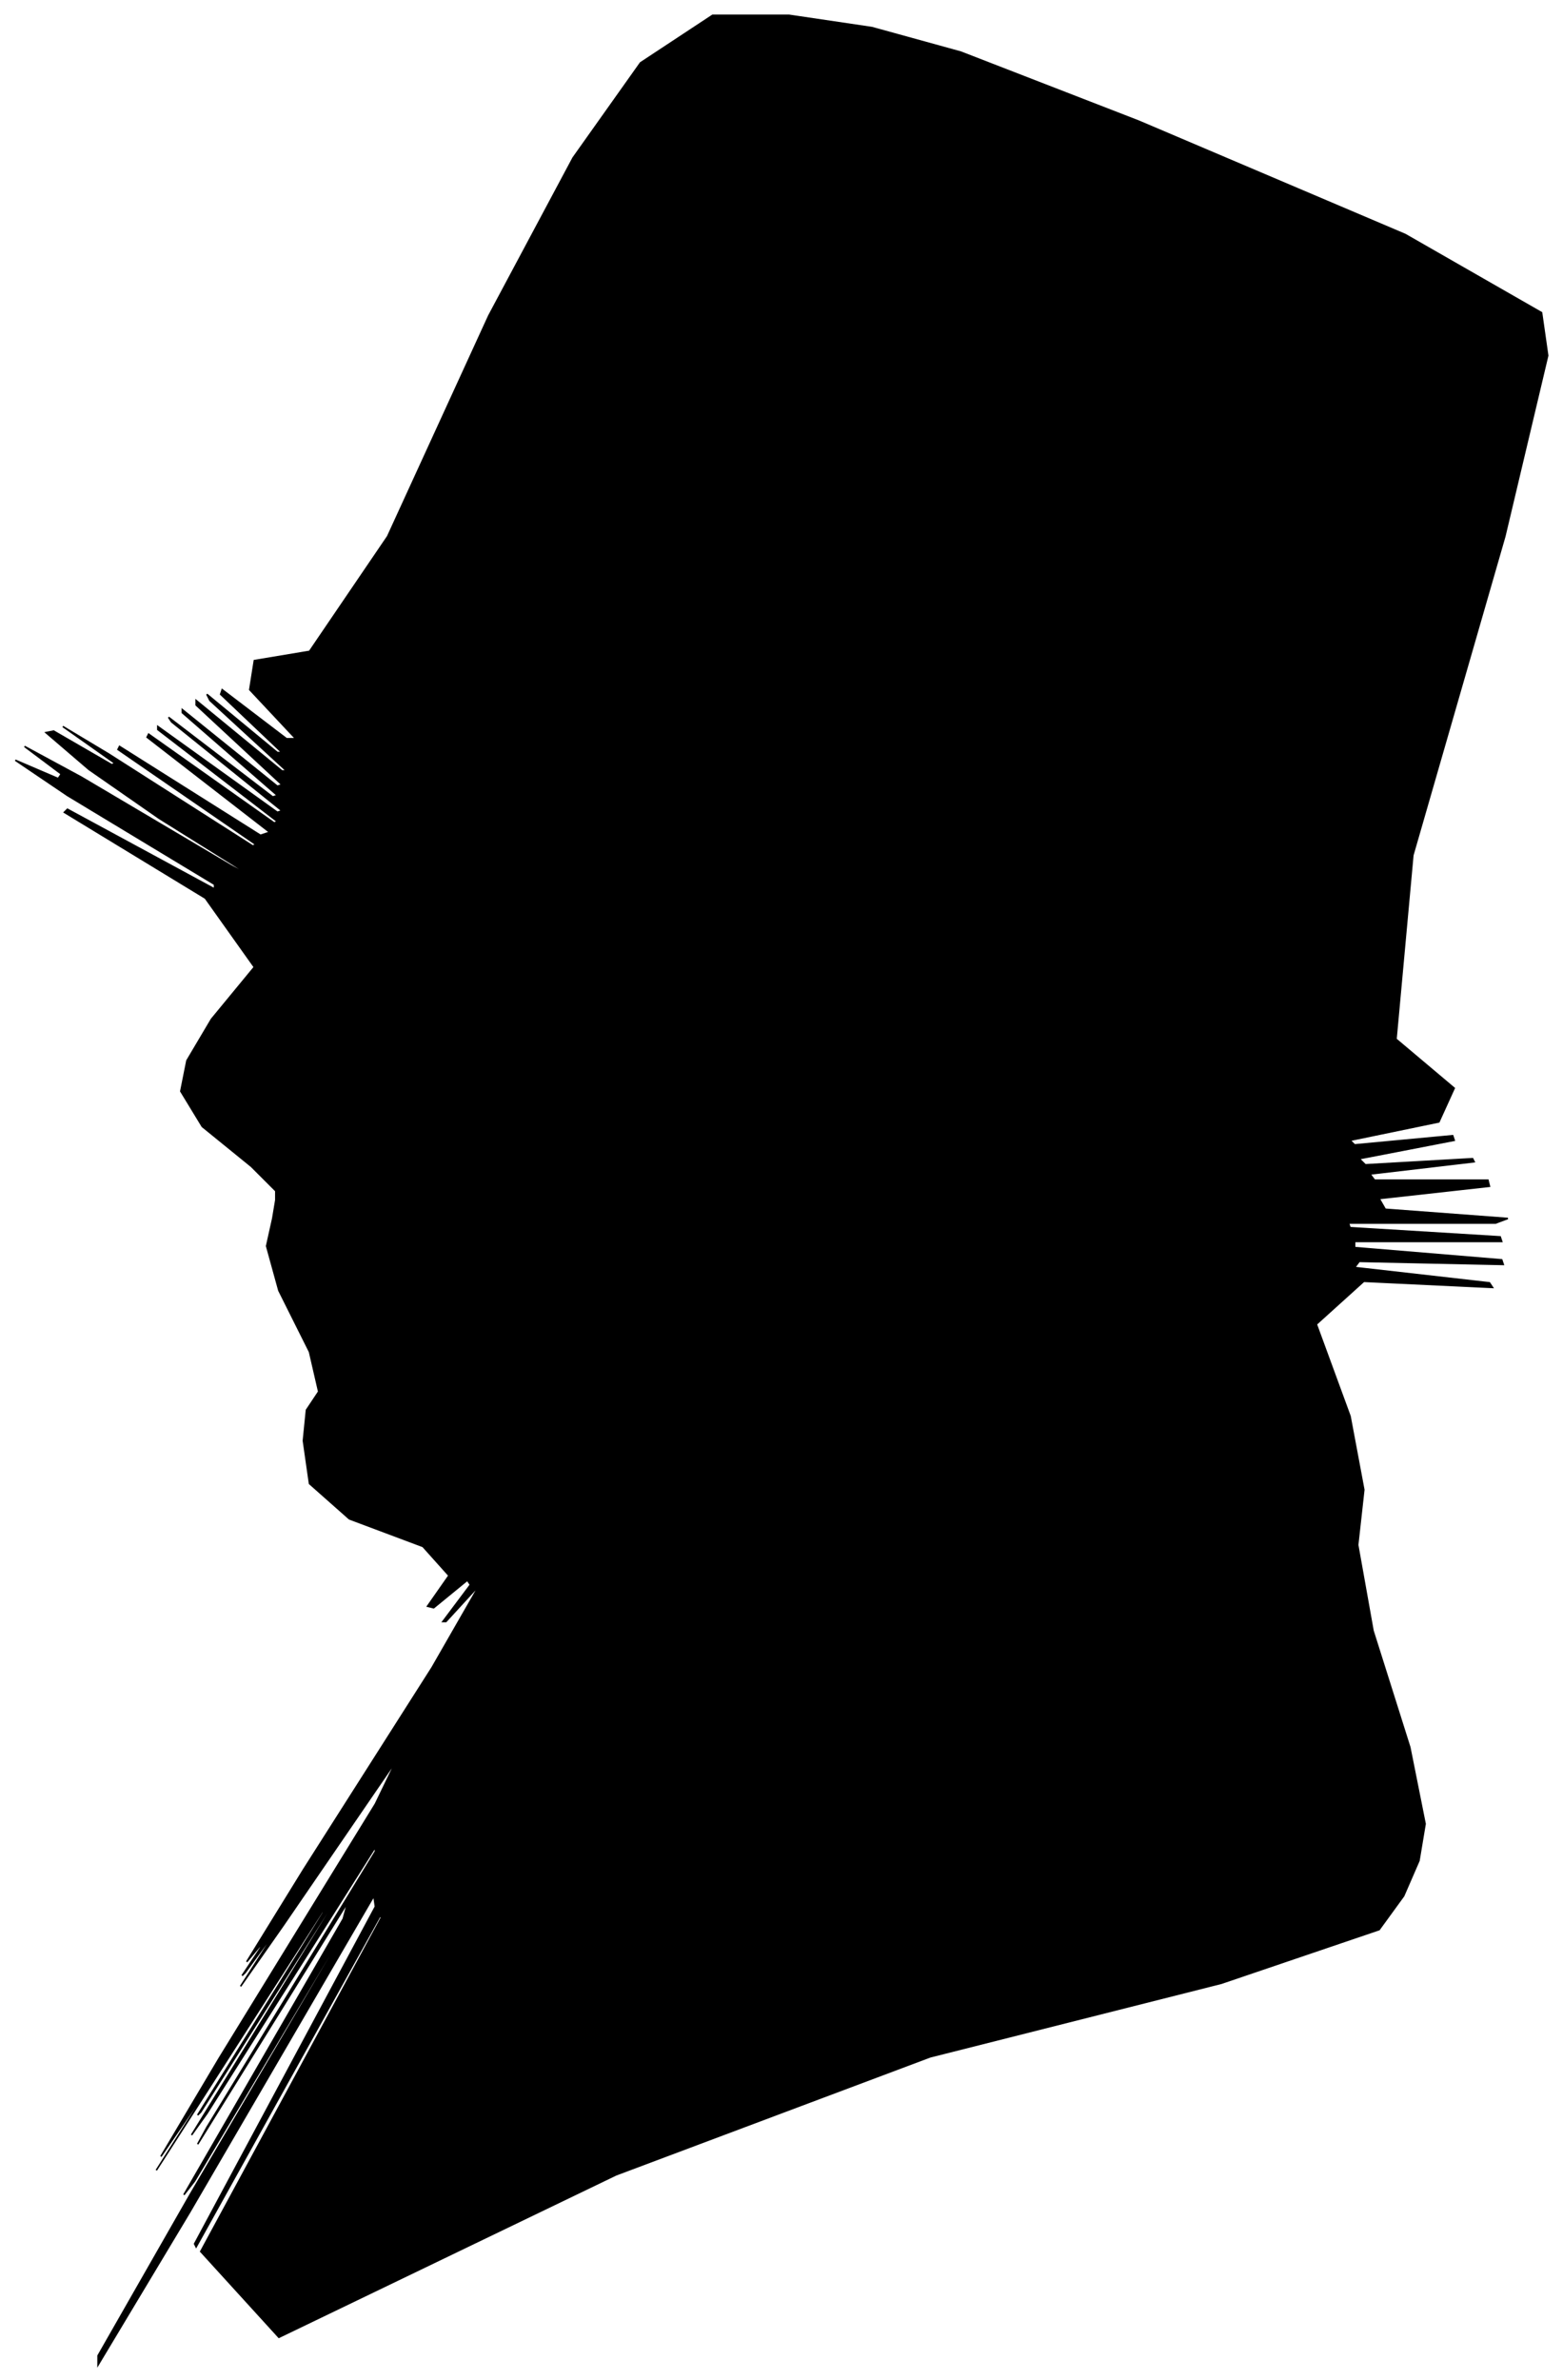 <?xml version="1.0" encoding="UTF-8"?>
<svg xmlns="http://www.w3.org/2000/svg" viewBox="198.00 148.00 1020.00 1553.00">
  <path d="M 362.00 909.00 L 330.00 883.00 L 316.00 860.00 L 320.00 840.00 L 336.00 813.00 L 364.00 779.00 L 332.00 734.00 L 240.00 678.00 L 242.00 676.00 L 338.00 728.00 L 338.00 725.00 L 242.00 667.00 L 208.00 644.00 L 236.00 656.00 L 238.00 653.00 L 214.00 635.00 L 251.00 655.00 L 349.00 713.00 L 366.00 722.00 L 302.00 682.00 L 256.00 650.00 L 228.00 626.00 L 233.00 625.00 L 271.00 647.00 L 273.00 646.00 L 239.00 622.00 L 269.00 640.00 L 363.00 700.00 L 365.00 699.00 L 275.00 637.00 L 276.00 635.00 L 368.00 693.00 L 374.00 691.00 L 294.00 629.00 L 295.00 627.00 L 377.00 685.00 L 379.00 684.00 L 301.00 624.00 L 301.00 622.00 L 379.00 678.00 L 382.00 677.00 L 310.00 619.00 L 308.00 616.00 L 376.00 668.00 L 379.00 667.00 L 317.00 613.00 L 317.00 611.00 L 379.00 661.00 L 382.00 660.00 L 326.00 608.00 L 326.00 605.00 L 382.00 651.00 L 385.00 651.00 L 335.00 605.00 L 333.00 601.00 L 379.00 639.00 L 382.00 639.00 L 342.00 601.00 L 343.00 598.00 L 385.00 630.00 L 391.00 630.00 L 361.00 598.00 L 364.00 579.00 L 400.00 573.00 L 451.00 498.00 L 517.00 354.00 L 572.00 251.00 L 616.00 189.00 L 663.00 158.00 L 713.00 158.00 L 767.00 166.00 L 825.00 182.00 L 941.00 227.00 L 1115.00 301.00 L 1204.00 352.00 L 1208.00 380.00 L 1180.00 498.00 L 1120.00 706.00 L 1109.00 826.00 L 1147.00 858.00 L 1137.00 880.00 L 1079.00 892.00 L 1082.00 895.00 L 1146.00 889.00 L 1147.00 892.00 L 1085.00 904.00 L 1089.00 908.00 L 1159.00 904.00 L 1160.00 906.00 L 1092.00 914.00 L 1095.00 918.00 L 1169.00 918.00 L 1170.00 922.00 L 1098.00 930.00 L 1102.00 937.00 L 1182.00 943.00 L 1174.00 946.00 L 1078.00 946.00 L 1079.00 949.00 L 1177.00 955.00 L 1178.00 958.00 L 1082.00 958.00 L 1082.00 962.00 L 1178.00 970.00 L 1179.00 973.00 L 1085.00 971.00 L 1082.00 975.00 L 1170.00 985.00 L 1172.00 988.00 L 1088.00 984.00 L 1057.00 1012.00 L 1079.00 1072.00 L 1088.00 1120.00 L 1084.00 1156.00 L 1094.00 1212.00 L 1118.00 1288.00 L 1128.00 1338.00 L 1124.00 1362.00 L 1114.00 1385.00 L 1098.00 1407.00 L 995.00 1442.00 L 805.00 1490.00 L 600.00 1567.00 L 380.00 1673.00 L 329.00 1617.00 L 447.00 1399.00 L 446.00 1398.00 L 326.00 1614.00 L 325.00 1612.00 L 443.00 1392.00 L 442.00 1385.00 L 322.00 1591.00 L 262.00 1691.00 L 262.00 1685.00 L 322.00 1580.00 L 442.00 1376.00 L 443.00 1373.00 L 325.00 1571.00 L 318.00 1580.00 L 422.00 1400.00 L 425.00 1389.00 L 327.00 1547.00 L 333.00 1536.00 L 443.00 1356.00 L 443.00 1353.00 L 333.00 1527.00 L 323.00 1541.00 L 413.00 1395.00 L 415.00 1390.00 L 329.00 1526.00 L 327.00 1528.00 L 409.00 1396.00 L 409.00 1394.00 L 327.00 1522.00 L 300.00 1564.00 L 328.00 1520.00 L 329.00 1517.00 L 303.00 1555.00 L 341.00 1491.00 L 443.00 1325.00 L 457.00 1296.00 L 383.00 1404.00 L 355.00 1444.00 L 373.00 1416.00 L 374.00 1413.00 L 358.00 1435.00 L 356.00 1437.00 L 368.00 1419.00 L 369.00 1416.00 L 359.00 1428.00 L 396.00 1368.00 L 480.00 1236.00 L 511.00 1182.00 L 489.00 1206.00 L 487.00 1206.00 L 505.00 1182.00 L 503.00 1179.00 L 481.00 1197.00 L 477.00 1196.00 L 491.00 1176.00 L 474.00 1157.00 L 426.00 1139.00 L 400.00 1116.00 L 396.00 1088.00 L 398.00 1068.00 L 406.00 1056.00 L 400.00 1030.00 L 380.00 990.00 L 372.00 961.00 L 376.00 943.00 L 378.00 931.00 L 378.00 925.00 L 362.00 909.00 Z" fill="black" stroke="black" stroke-width="1"/>
</svg>
